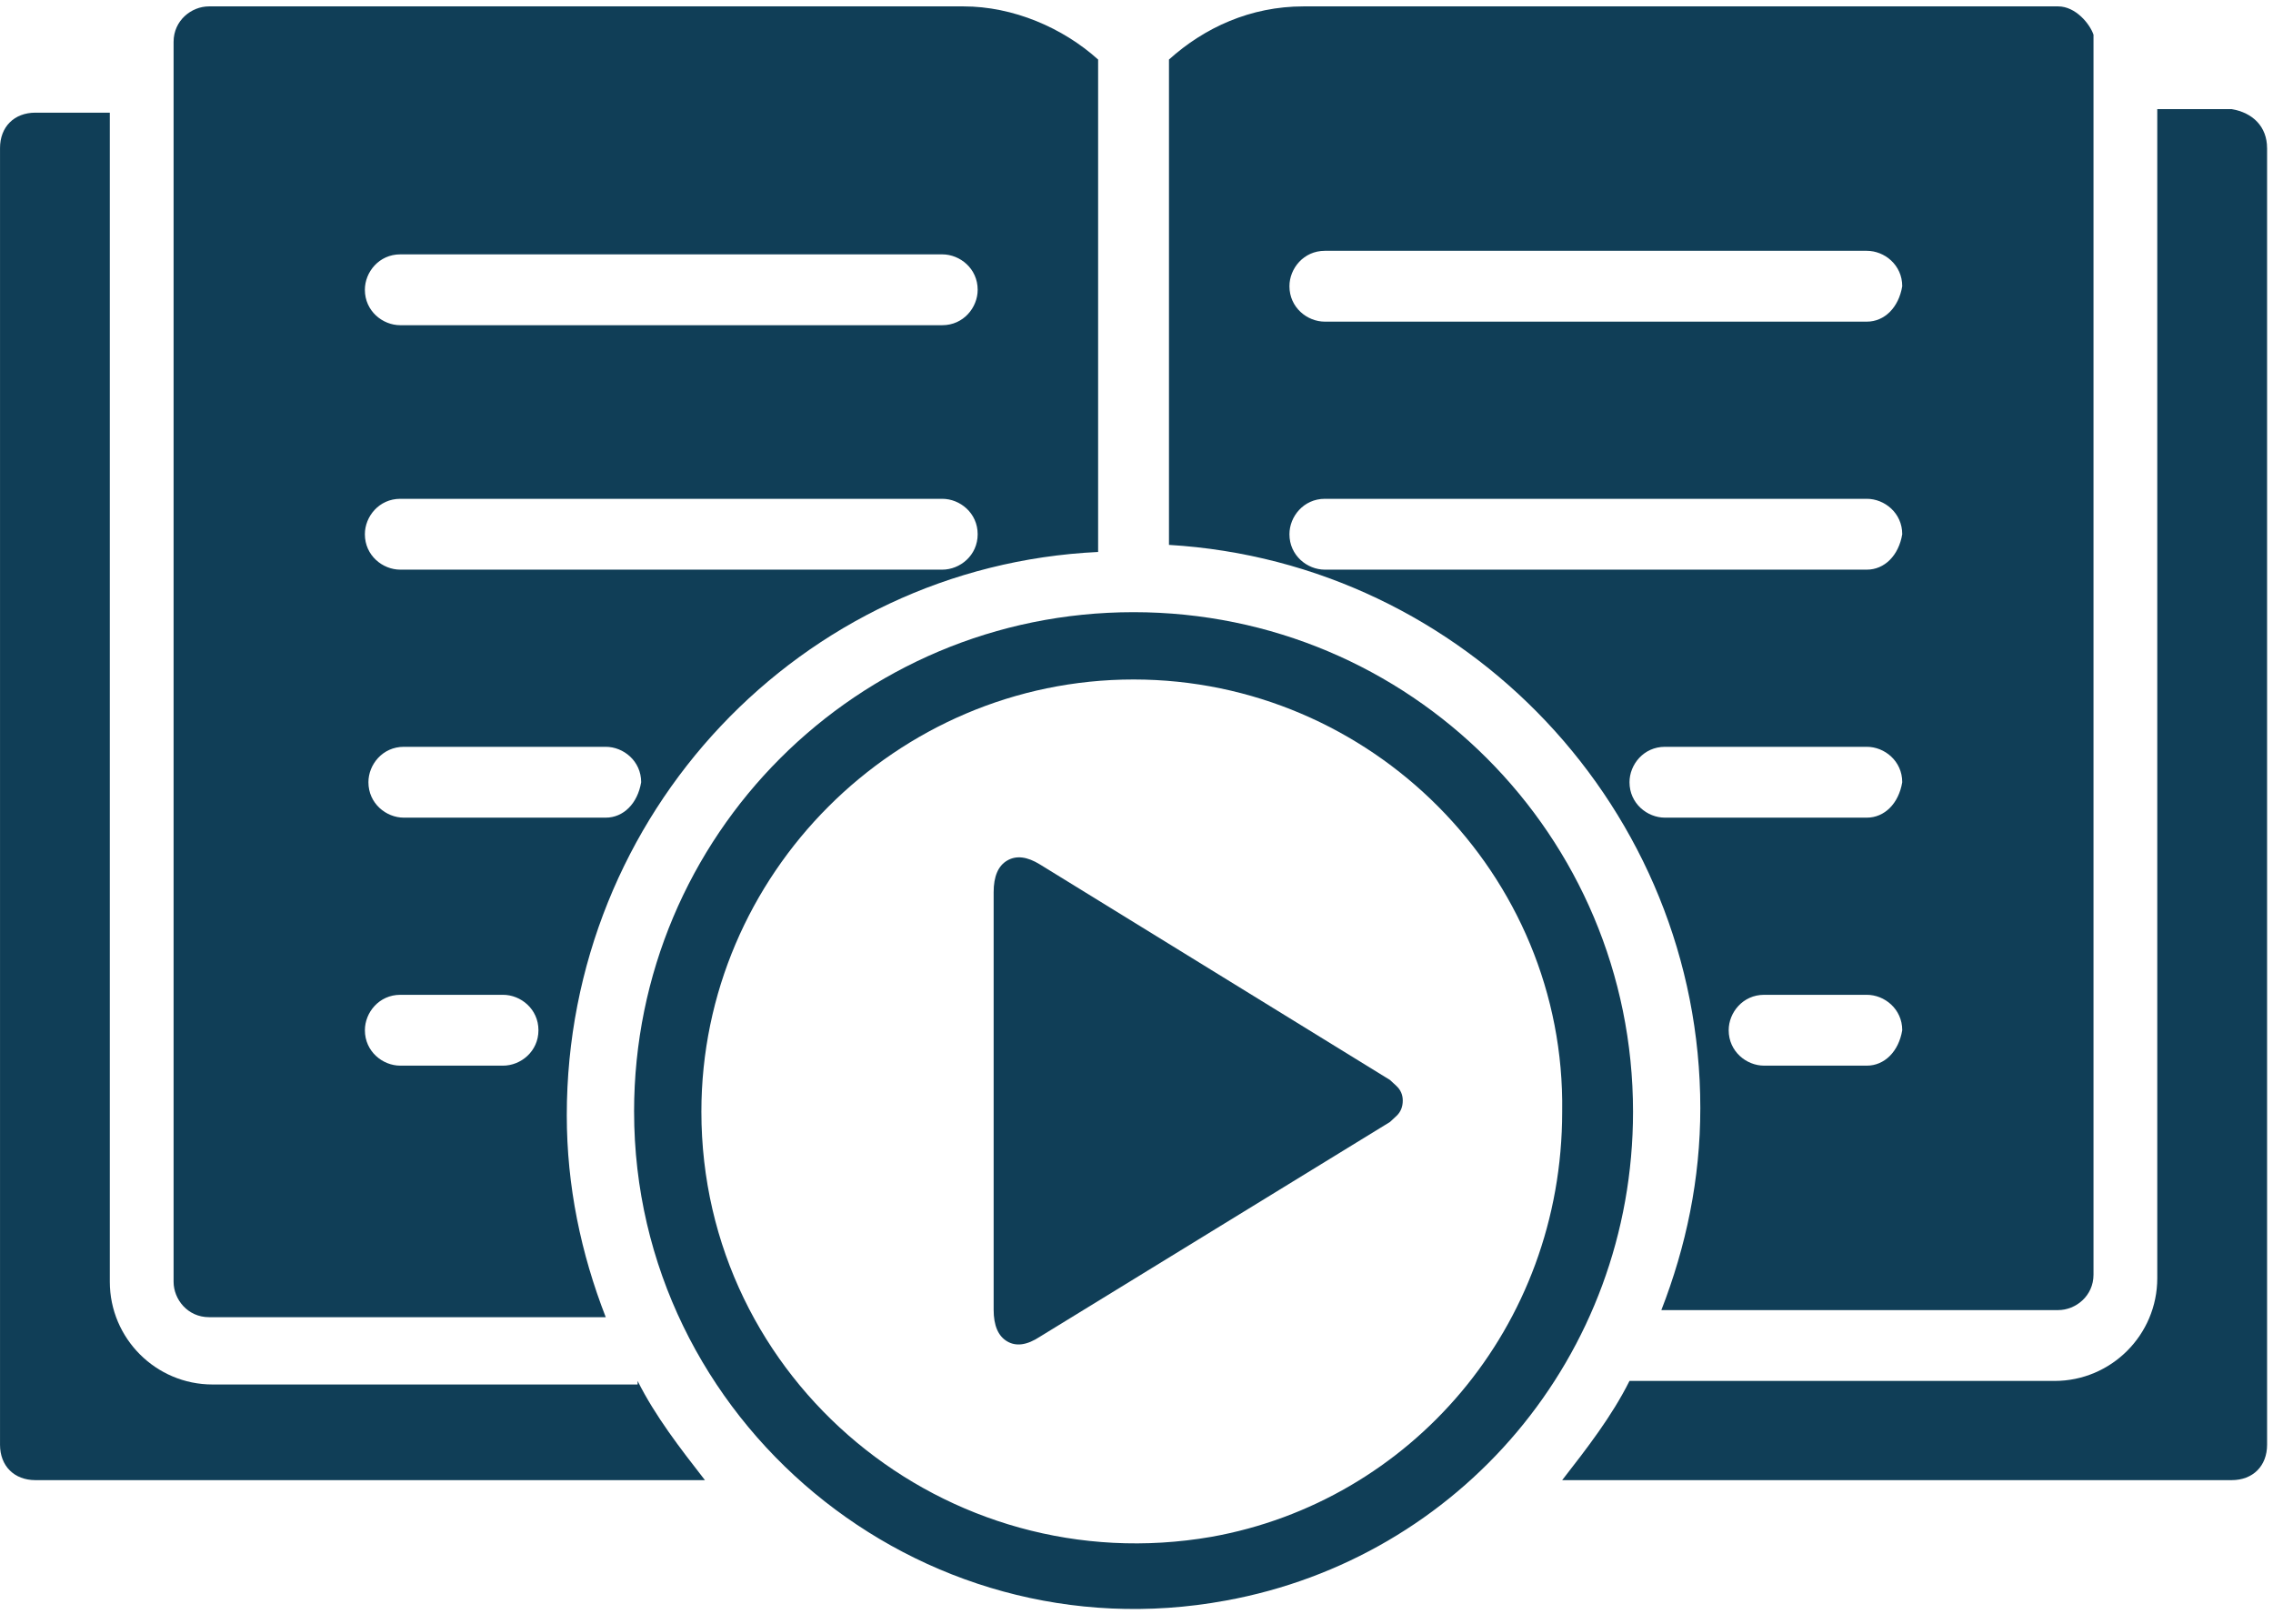 <svg height="75" viewBox="0 0 105 75" width="105" xmlns="http://www.w3.org/2000/svg"><g fill="#103e57"><path d="m29.291 51.349c0-12.764 10.309-23.073 23.073-23.073 12.764 0 23.073 10.309 23.073 23.073 0 11.291-8.018 20.618-18.818 22.582-14.236 2.618-27.327-8.345-27.327-22.582zm23.073-19.964c-10.964 0-19.964 9-19.964 19.964 0 12.436 11.291 21.764 23.564 19.636 9.164-1.636 16.2-9.655 16.2-19.636.164-10.964-8.836-19.964-19.8-19.964z"/><path d="m64.8 50.835c0 .293-.098.531-.295.714-.197.183-.295.274-.295.274l-16.168 9.917c-.591.39-1.095.464-1.513.22-.418-.244-.628-.732-.628-1.464v-19.285c0-.732.209-1.22.628-1.464.418-.244.923-.183 1.513.183l16.168 9.954s.098.091.295.274c.197.183.295.409.295.677z"/><path d="m9.655.295c-.818 0-1.636.655-1.636 1.636v57.273c0 .818.655 1.636 1.636 1.636h18.327c-1.145-2.945-1.8-6.055-1.8-9.327 0-13.909 10.8-25.364 24.545-26.018v-22.745c-1.636-1.473-3.927-2.455-6.218-2.455zm13.582 48.927h-4.745c-.818 0-1.636-.655-1.636-1.636 0-.818.655-1.636 1.636-1.636h4.745c.818 0 1.636.655 1.636 1.636s-.818 1.636-1.636 1.636zm4.745-11.455h-9.327c-.818 0-1.636-.655-1.636-1.636 0-.818.655-1.636 1.636-1.636h9.327c.818 0 1.636.655 1.636 1.636-.164.982-.818 1.636-1.636 1.636zm15.545-11.455h-25.036c-.818 0-1.636-.655-1.636-1.636 0-.818.655-1.636 1.636-1.636h25.036c.818 0 1.636.655 1.636 1.636 0 .982-.818 1.636-1.636 1.636zm1.636-12.927c0 .818-.655 1.636-1.636 1.636h-25.036c-.818 0-1.636-.655-1.636-1.636 0-.818.655-1.636 1.636-1.636h25.036c.818 0 1.636.655 1.636 1.636z"/><path d="m95.073.295h-34.855c-2.455 0-4.582.982-6.218 2.455v22.418c13.745.818 24.545 12.273 24.545 26.018 0 3.273-.655 6.382-1.8 9.327h18.327c.818 0 1.636-.655 1.636-1.636v-57.273c-.164-.491-.818-1.309-1.636-1.309zm-8.836 48.927h-4.745c-.818 0-1.636-.655-1.636-1.636 0-.818.655-1.636 1.636-1.636h4.745c.818 0 1.636.655 1.636 1.636-.164.982-.818 1.636-1.636 1.636zm0-11.455h-9.327c-.818 0-1.636-.655-1.636-1.636 0-.818.655-1.636 1.636-1.636h9.327c.818 0 1.636.655 1.636 1.636-.164.982-.818 1.636-1.636 1.636zm0-11.455h-25.036c-.818 0-1.636-.655-1.636-1.636 0-.818.655-1.636 1.636-1.636h25.036c.818 0 1.636.655 1.636 1.636-.164.982-.818 1.636-1.636 1.636zm0-11.455h-25.036c-.818 0-1.636-.655-1.636-1.636 0-.818.655-1.636 1.636-1.636h25.036c.818 0 1.636.655 1.636 1.636-.164.982-.818 1.636-1.636 1.636z"/><path d="m29.455 63.785c.818 1.636 1.964 3.109 3.109 4.582h-30.927c-.982 0-1.636-.655-1.636-1.636v-59.891c0-.982.655-1.636 1.636-1.636h3.436v54c0 2.618 2.127 4.745 4.745 4.745h19.636z"/><path d="m104.727 6.84v59.891c0 .982-.655 1.636-1.636 1.636h-30.927c1.145-1.473 2.291-2.945 3.109-4.582h19.636c2.618 0 4.745-2.127 4.745-4.745v-54h3.436c.982.164 1.636.818 1.636 1.8z"/></g></svg>